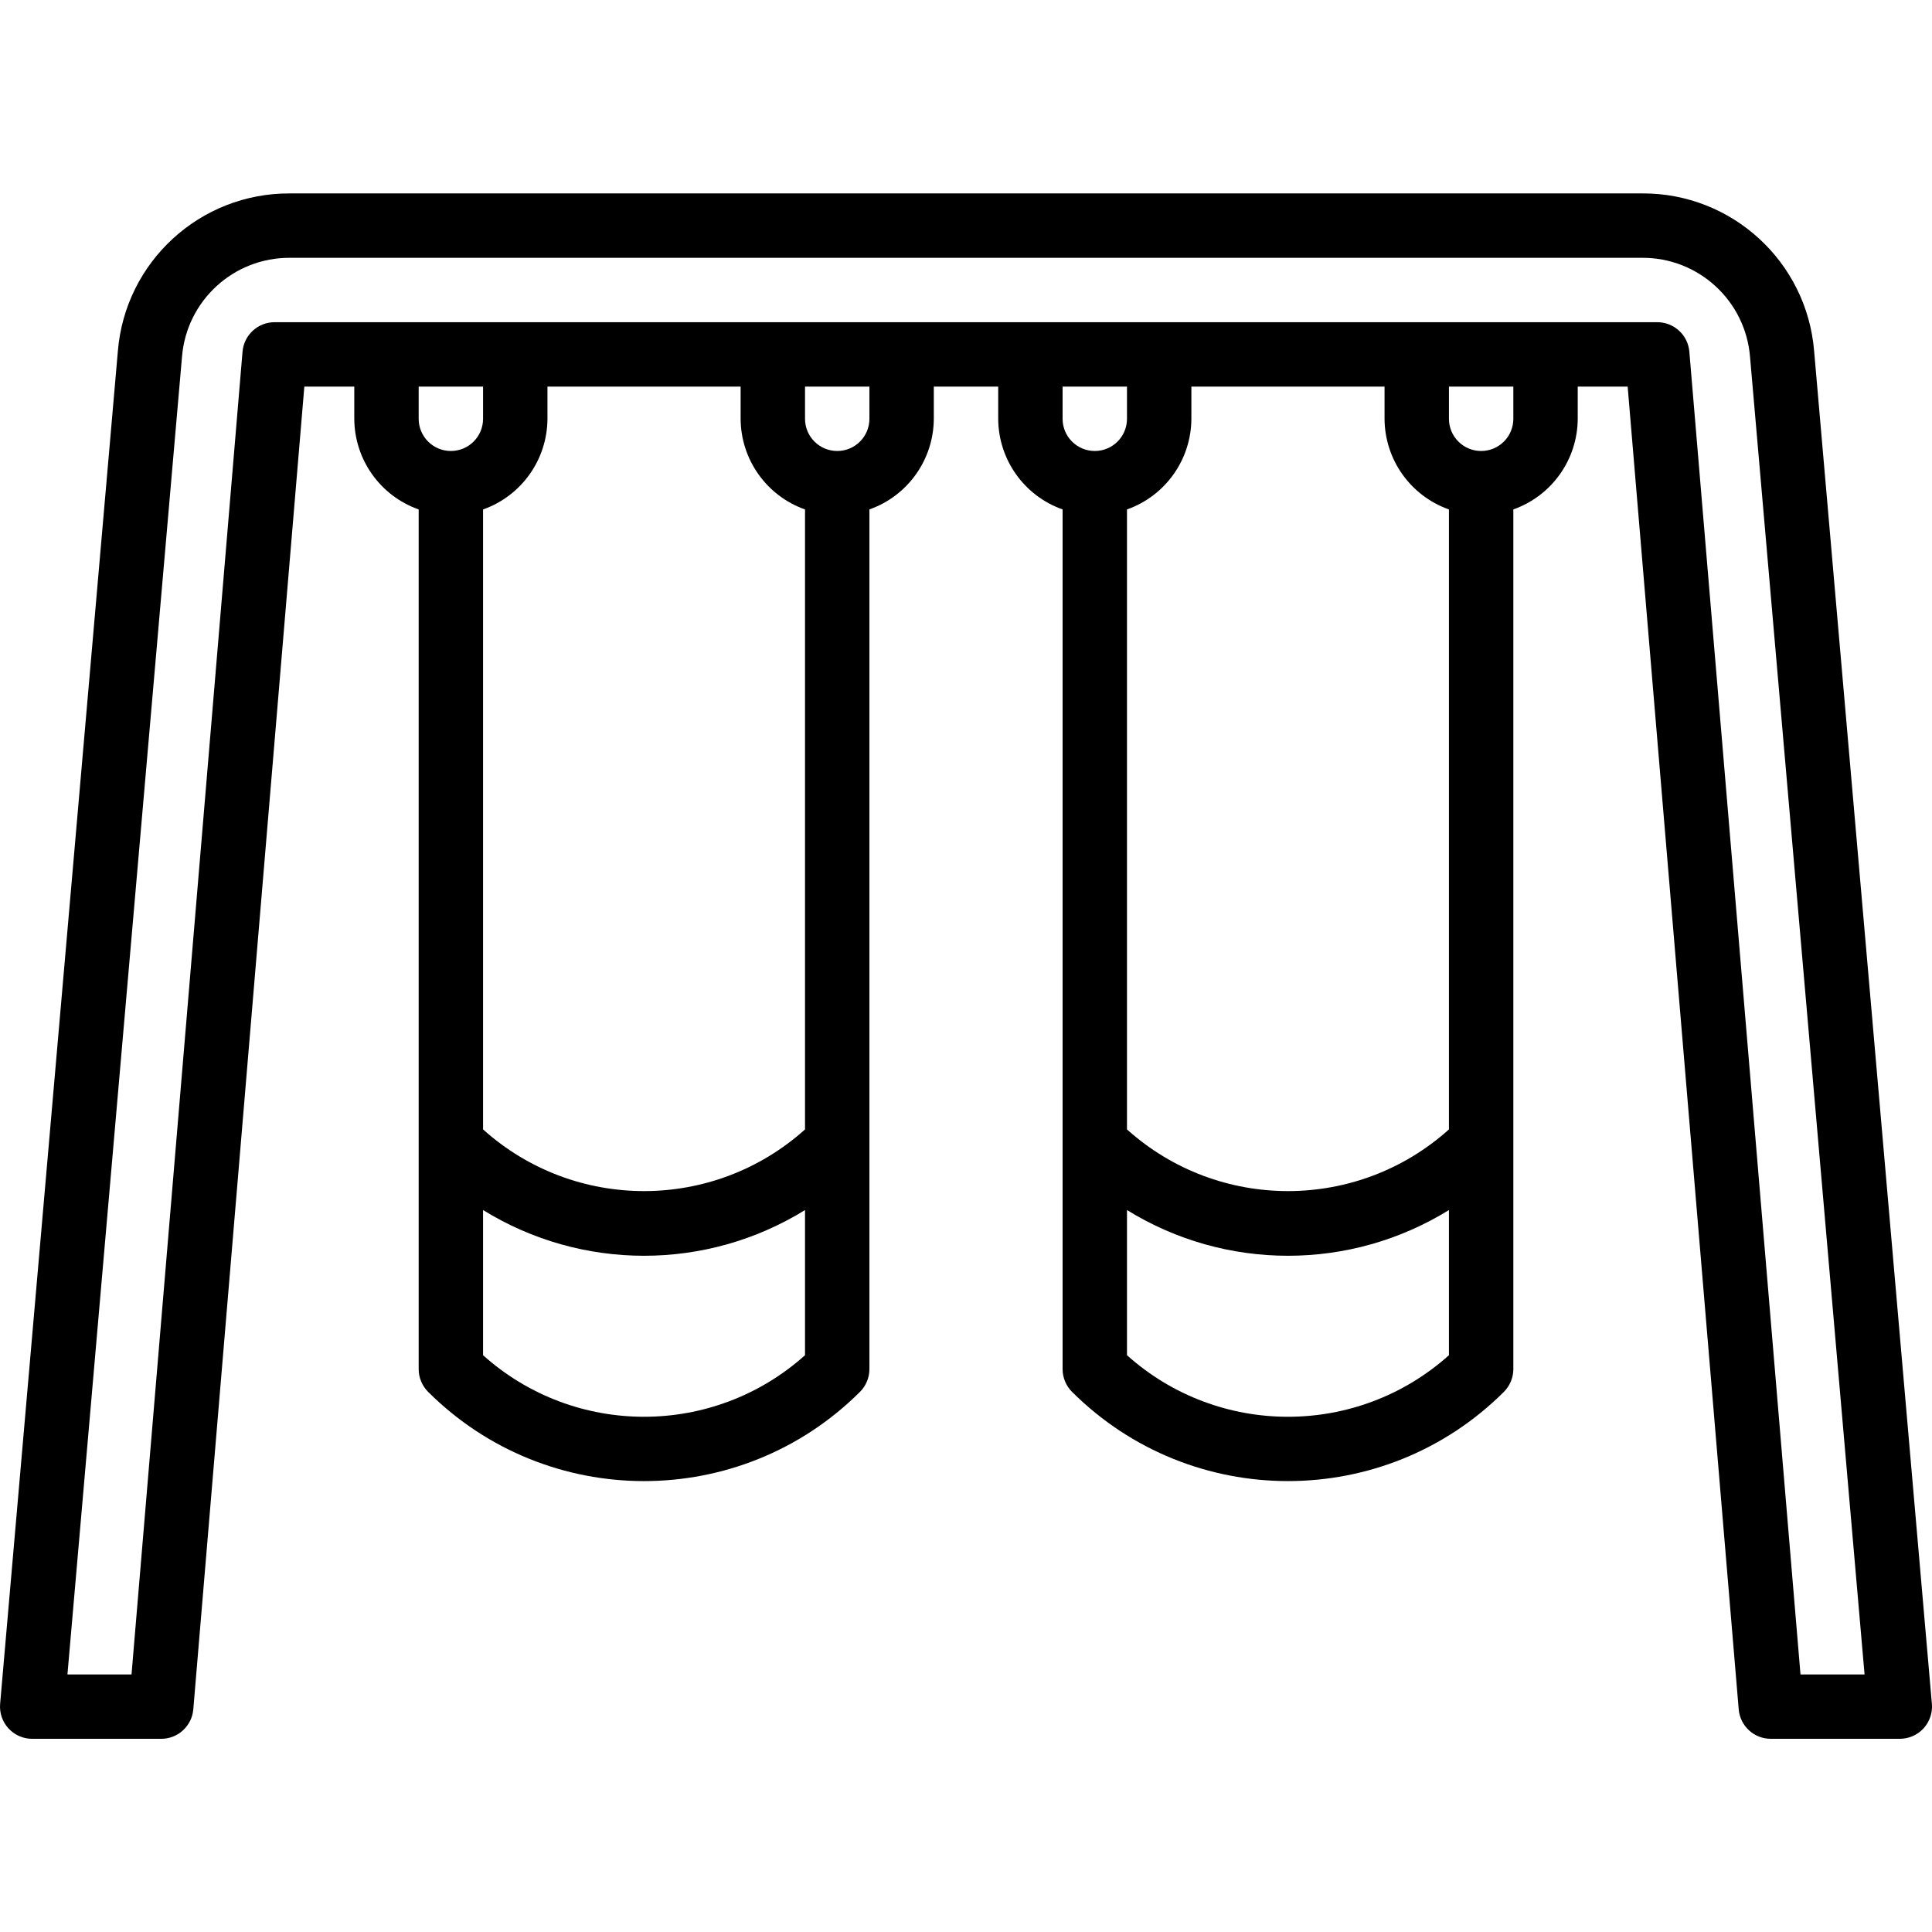 <svg height="480pt" viewBox="0 -48 480.061 480" width="480pt" xmlns="http://www.w3.org/2000/svg"><path d="m408.031.031h-336c-22.305-.117-40.934 16.969-42.746 39.199l-29.254 336.105c-.195 2.238.559 4.457 2.082 6.113 1.52 1.652 3.668 2.59 5.918 2.582h32c4.168.016 7.648-3.176 8-7.328l27.59-328.672h12.41v8c.043 10.133 6.445 19.148 16 22.527v213.602c0 2.121.844 4.156 2.344 5.656 29.66 29.566 77.652 29.566 107.312 0 1.5-1.504 2.344-3.543 2.344-5.664v-213.602c9.551-3.375 15.953-12.387 16-22.52v-8h16v8c.043 10.133 6.445 19.148 16 22.527v213.602c0 2.121.844 4.156 2.344 5.656 29.66 29.566 77.652 29.566 107.312 0 1.5-1.504 2.344-3.543 2.344-5.664v-213.602c9.551-3.375 15.953-12.387 16-22.52v-8h12.406l27.594 328.672c.348 4.152 3.832 7.344 8 7.328h32c2.246.008 4.395-.93 5.918-2.582 1.52-1.656 2.277-3.875 2.082-6.113l-29.258-336.105c-1.809-22.23-20.438-39.316-42.742-39.199zm-224 48v8c.043 10.133 6.445 19.148 16 22.527v154.047c-22.754 20.434-57.25 20.434-80 0v-154.047c9.555-3.379 15.957-12.395 16-22.527v-8zm-64 8c0 4.418-3.582 8-8 8s-8-3.582-8-8v-8h16zm80 232.68c-22.77 20.395-57.234 20.395-80 0v-36.07c24.516 15.145 55.484 15.145 80 0zm16-232.68c0 4.418-3.582 8-8 8s-8-3.582-8-8v-8h16zm128-8v8c.043 10.133 6.445 19.148 16 22.527v154.047c-22.754 20.434-57.25 20.434-80 0v-154.047c9.555-3.379 15.957-12.395 16-22.527v-8zm-64 8c0 4.418-3.582 8-8 8s-8-3.582-8-8v-8h16zm80 232.68c-22.77 20.395-57.234 20.395-80 0v-36.07c24.516 15.145 55.484 15.145 80 0zm16-232.68c0 4.418-3.582 8-8 8s-8-3.582-8-8v-8h16zm71.352 312-27.617-328.672c-.348-4.156-3.832-7.344-8-7.328h-343.504c-4.168-.016-7.648 3.172-8 7.328l-27.582 328.672h-15.922l28.465-327.426c1.141-13.938 12.824-24.645 26.809-24.574h336c13.984-.07 25.664 10.637 26.809 24.574l28.461 327.426zm0 0"/></svg>